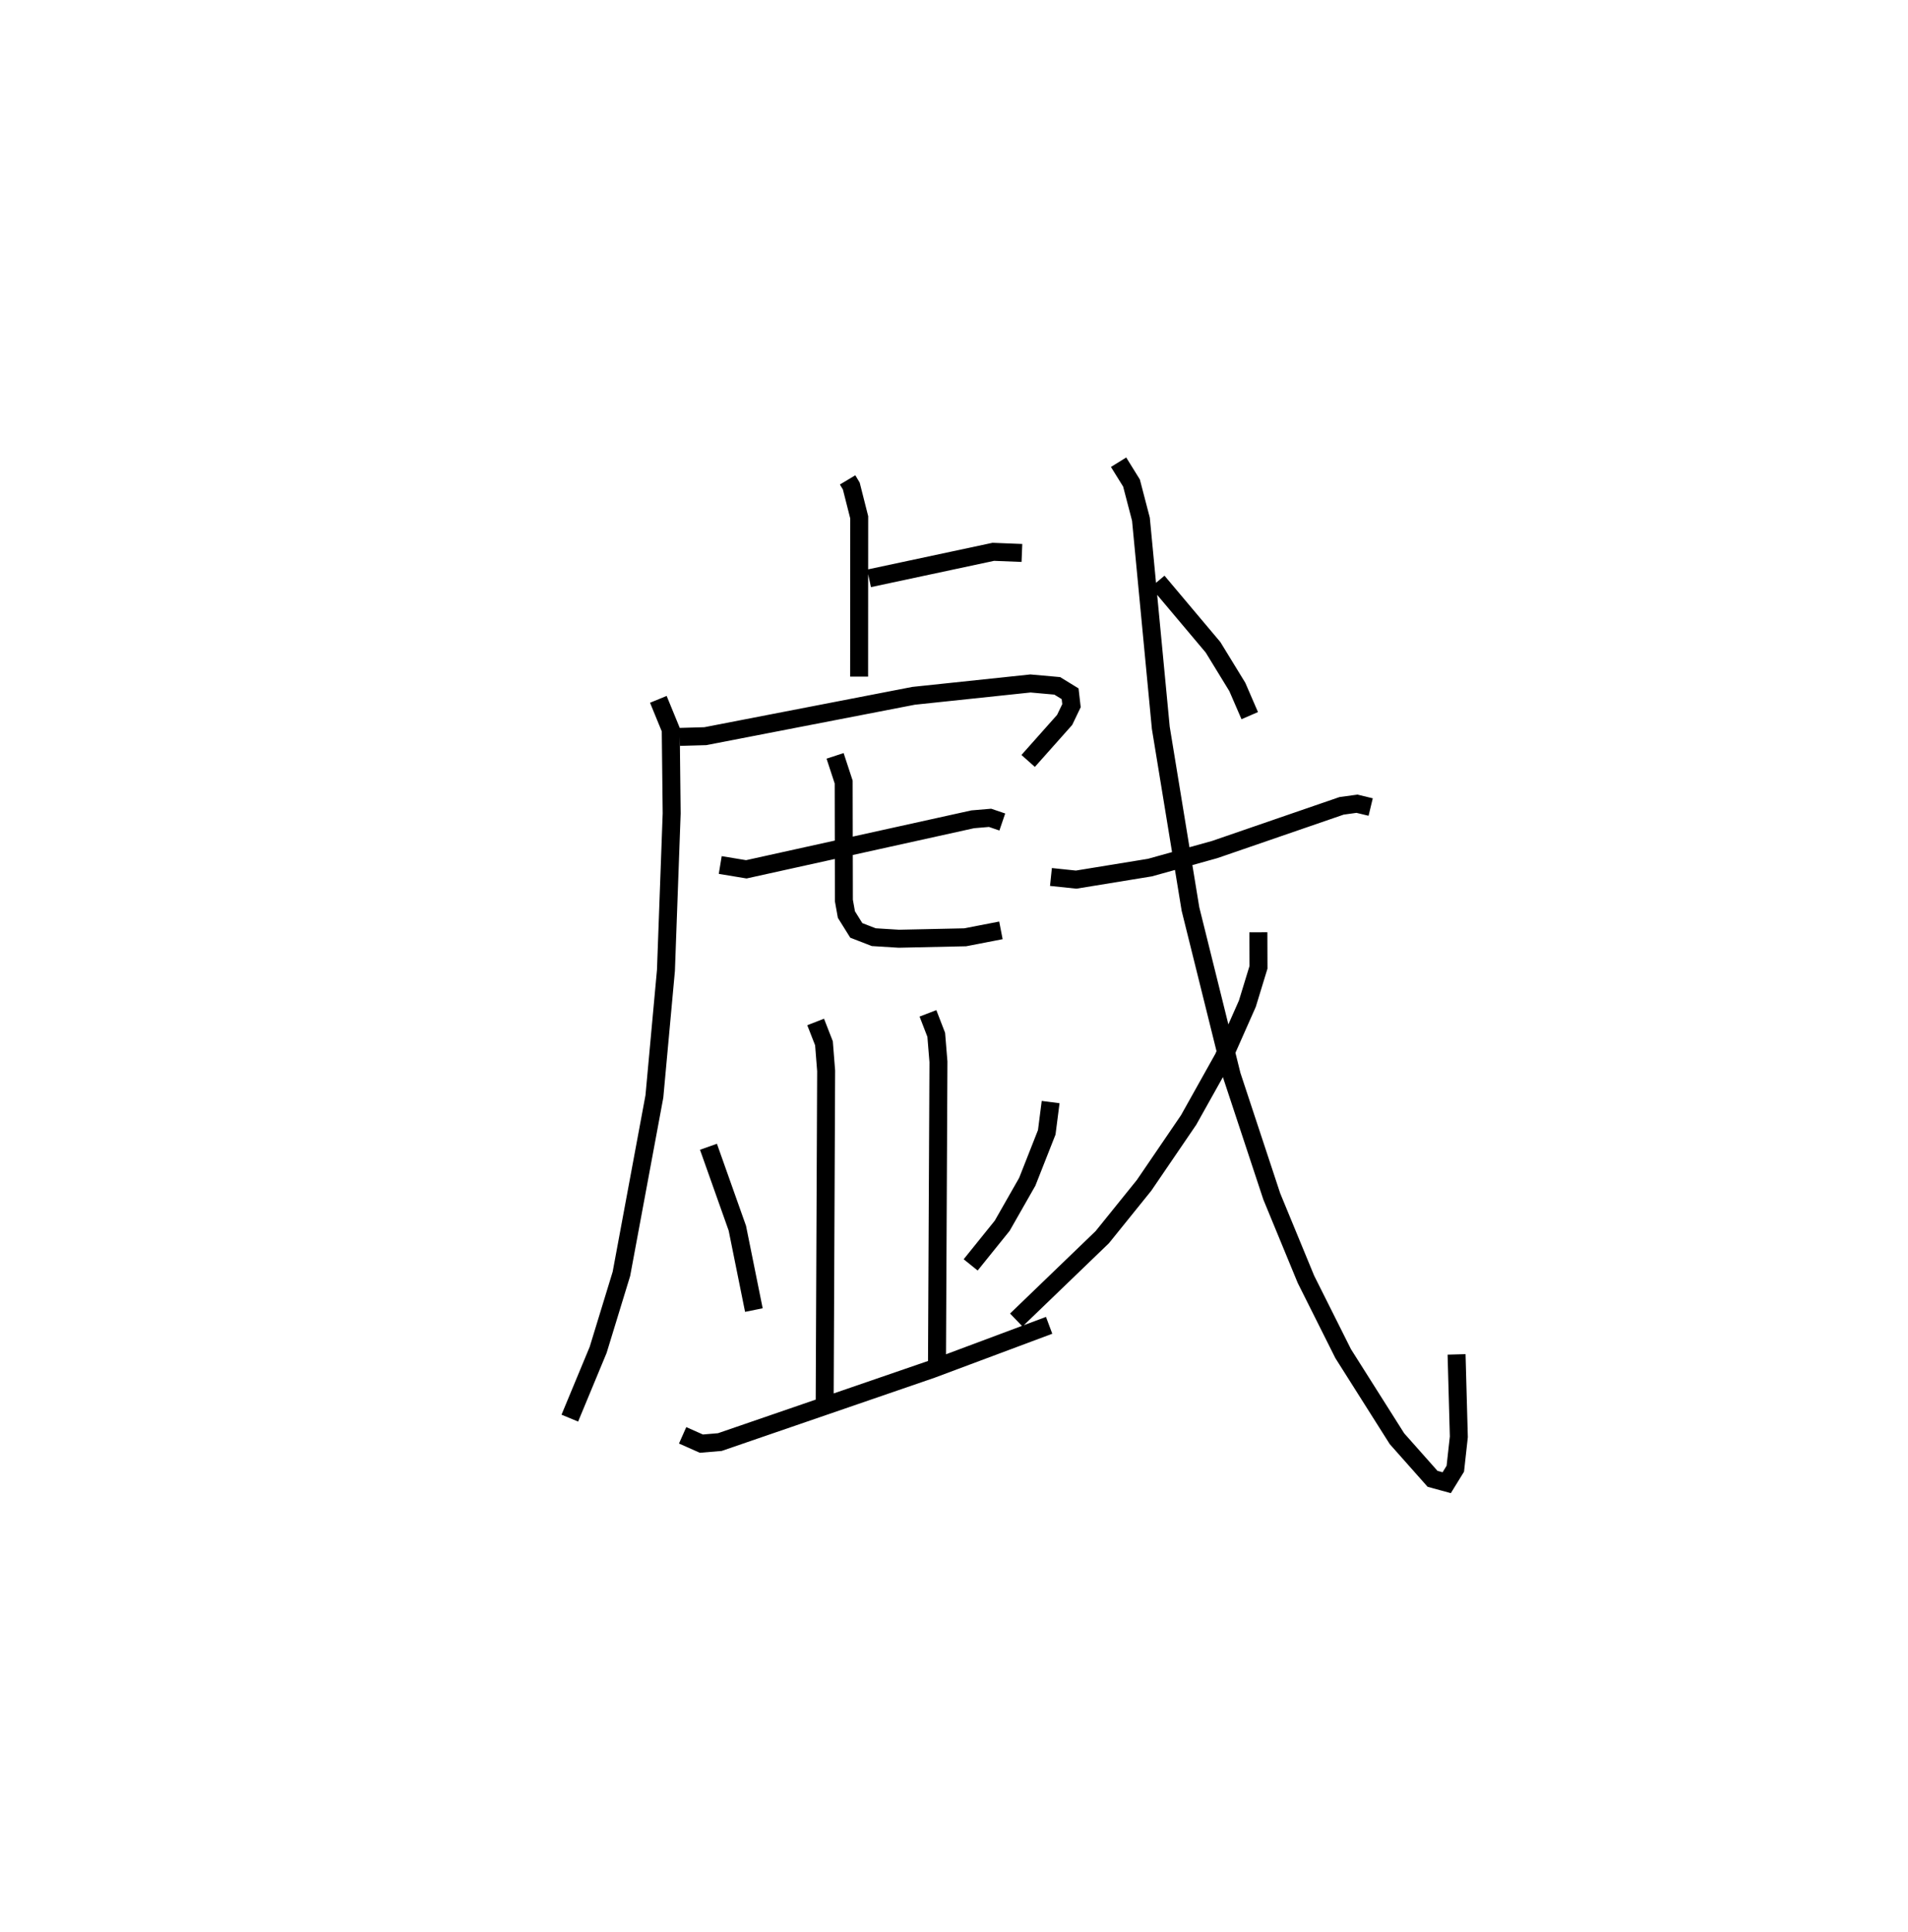 <?xml version="1.0" encoding="utf-8" ?>
<svg baseProfile="full" height="107.51" version="1.1" width="106.196" xmlns="http://www.w3.org/2000/svg" xmlns:ev="http://www.w3.org/2001/xml-events" xmlns:xlink="http://www.w3.org/1999/xlink"><defs /><rect fill="white" height="107.51" width="106.196" x="0" y="0" /><path d="M25,25 m0.0,0.0 m22.176,1.705 l0.206,0.345 0.44,1.736 l-0.005,8.866 m0.553,-5.468 l6.915,-1.476 1.593,0.063 m-20.236,8.146 l0.69,1.683 0.052,4.664 l-0.319,8.739 -0.643,7.014 l-1.835,9.871 -1.294,4.228 l-1.578,3.801 m6.122,-37.91 l1.417,-0.04 11.595,-2.246 l6.504,-0.687 1.491,0.133 l0.717,0.44 0.076,0.662 l-0.381,0.793 -2.031,2.283 m-17.138,5.791 l1.452,0.24 12.601,-2.783 l0.966,-0.082 0.68,0.232 m-9.307,-3.68 l0.478,1.457 0.012,6.592 l0.14,0.781 0.55,0.882 l0.97,0.377 1.402,0.087 l3.689,-0.08 1.989,-0.386 m-10.312,5.097 l0.463,1.187 0.121,1.533 l-0.082,18.556 m5.749,-21.755 l0.461,1.194 0.123,1.504 l-0.082,16.852 m-12.719,-12.126 l1.608,4.533 0.92,4.555 m16.517,-11.575 l-0.216,1.684 -1.084,2.751 l-1.395,2.447 -1.756,2.179 m-16.031,9.484 l1.042,0.463 1.029,-0.087 l11.783,-4.051 6.545,-2.446 m0.101,-24.95 l1.403,0.147 4.108,-0.67 l3.604,-1.004 7.06,-2.431 l0.856,-0.118 0.764,0.184 m-14.031,-19.189 l0.719,1.159 0.525,2.012 l1.106,11.609 1.651,10.083 l2.301,9.263 2.224,6.731 l1.902,4.613 2.072,4.137 l2.994,4.733 1.982,2.234 l0.787,0.215 0.479,-0.778 l0.196,-1.774 -0.126,-4.588 m-11.031,-23.491 l0.006,1.95 -0.62,2.026 l-1.337,3.018 -1.931,3.451 l-2.48,3.638 -2.327,2.884 l-4.786,4.61 m7.867,-41.099 l3.085,3.665 1.351,2.206 l0.691,1.596 " fill="none" stroke="black" stroke-width="1" /></svg>